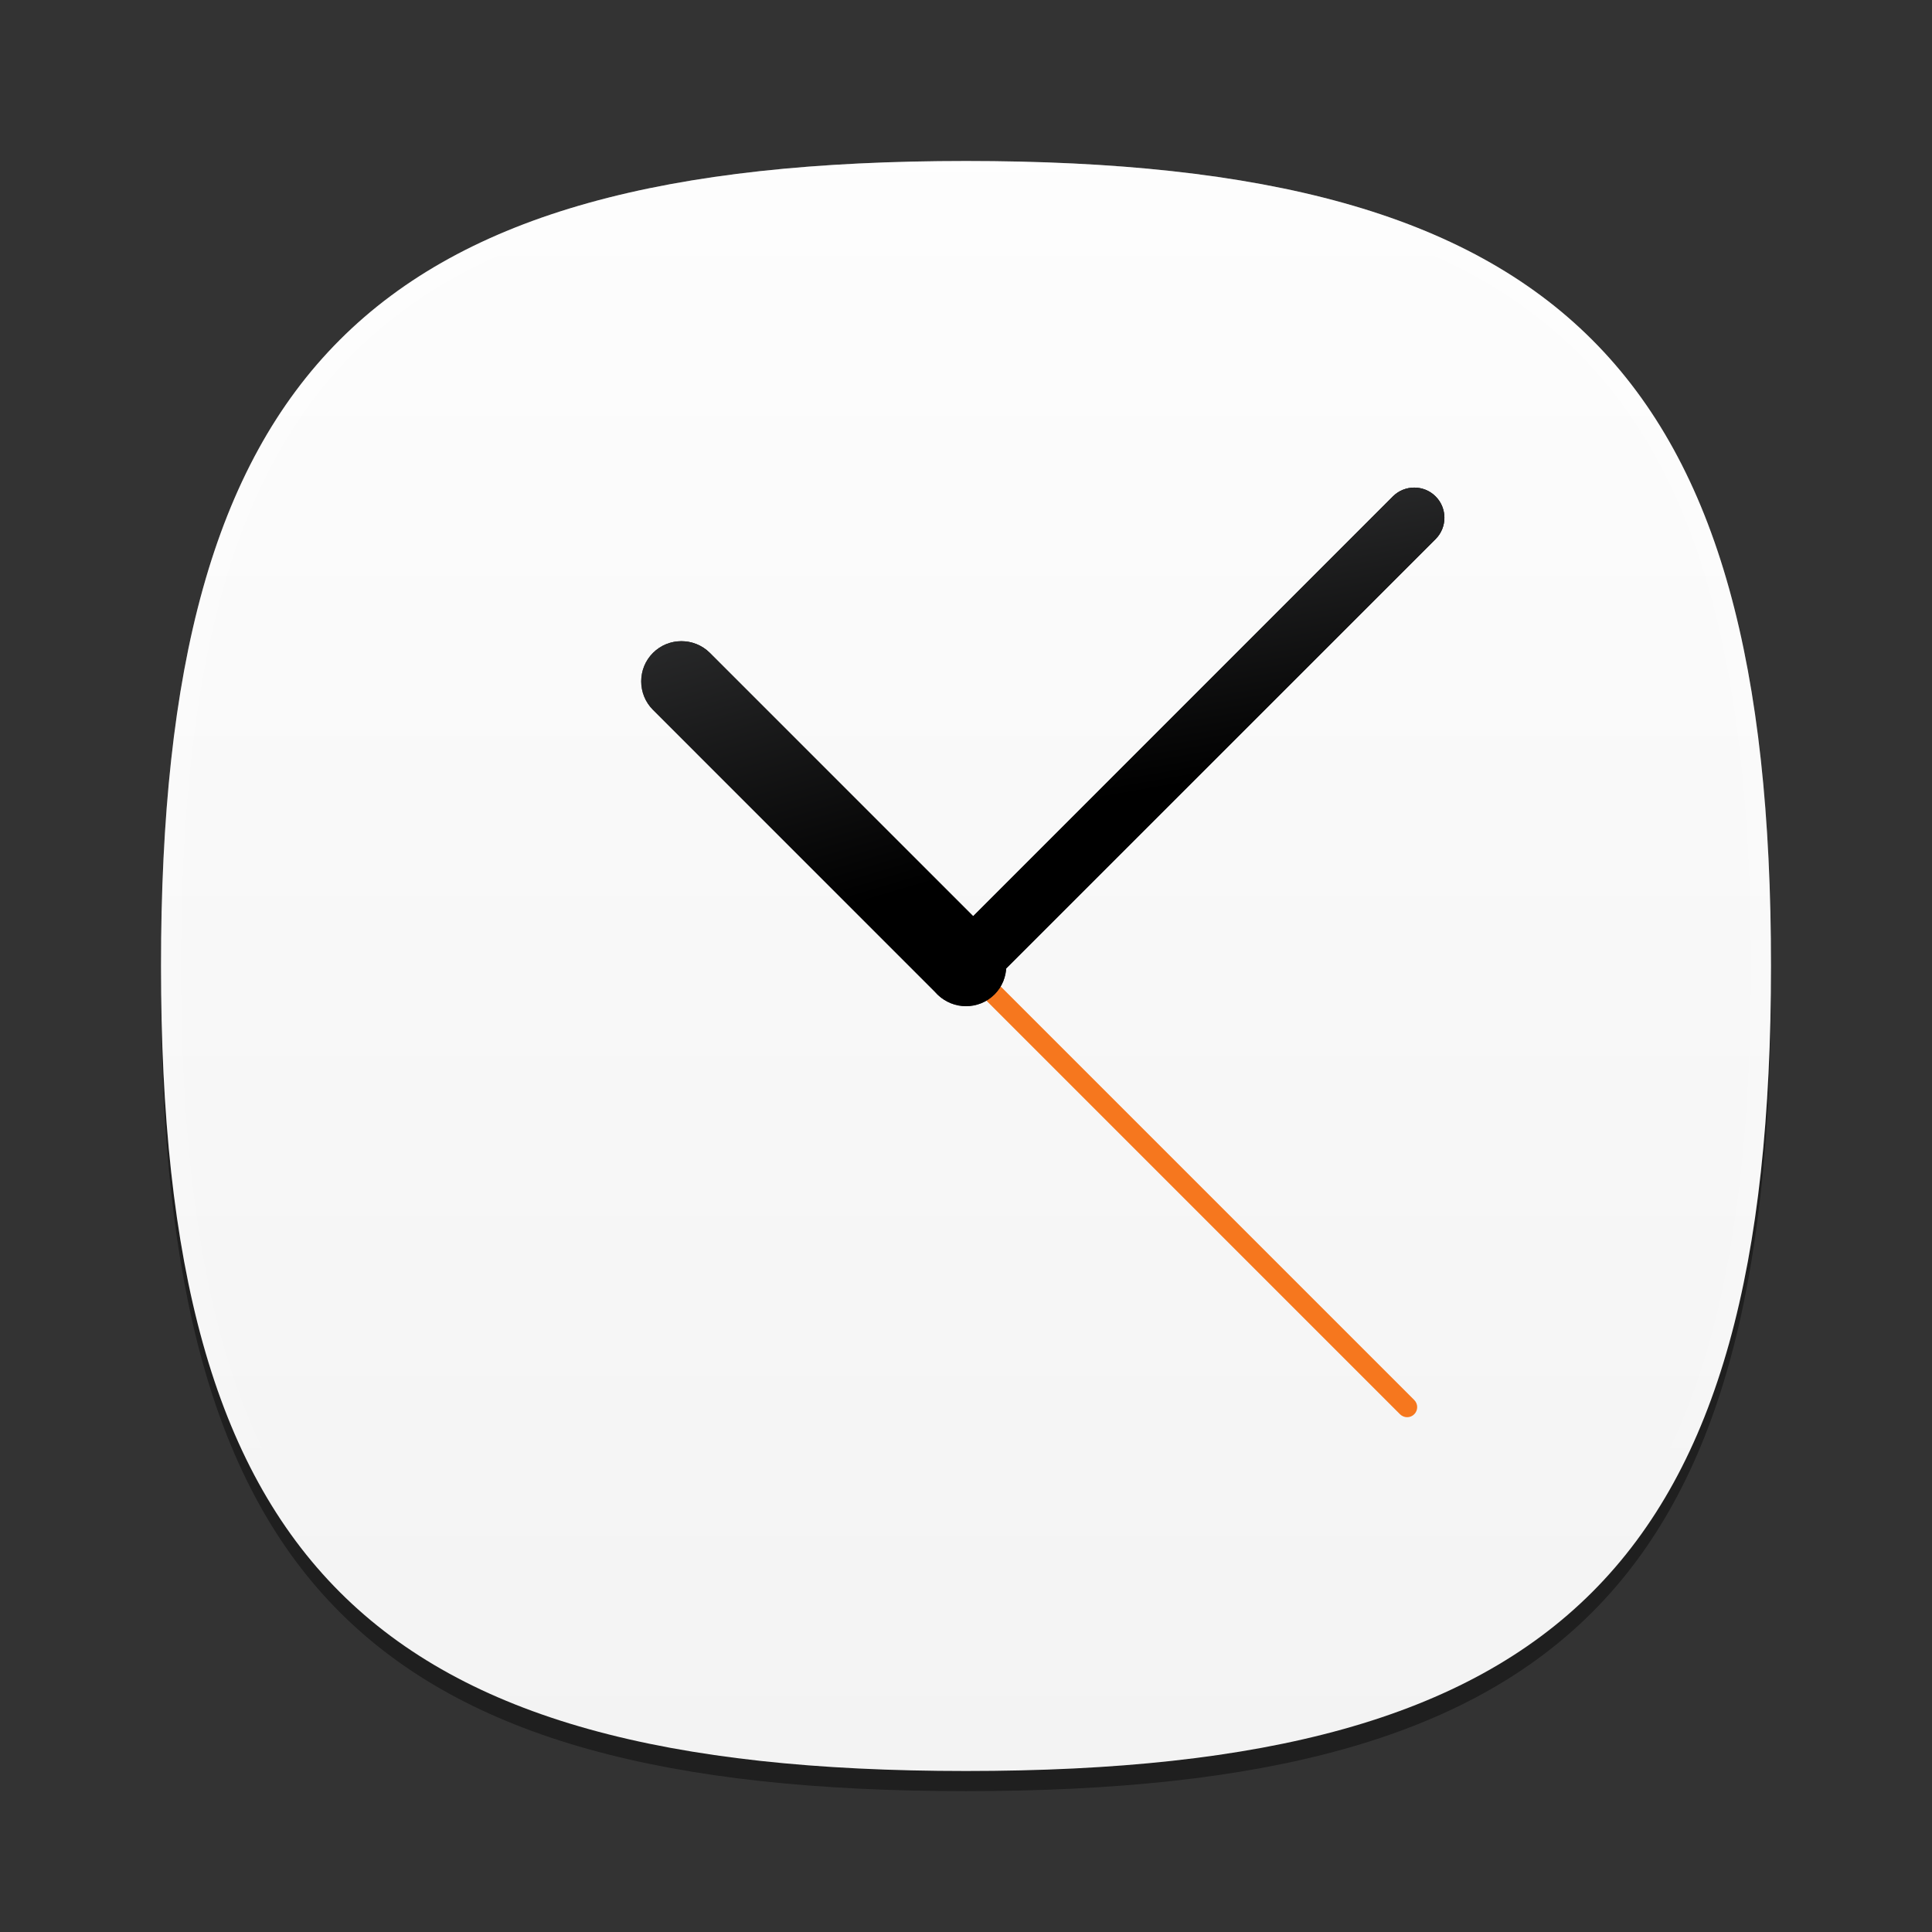 <?xml version="1.0" encoding="UTF-8"?>
<svg xmlns="http://www.w3.org/2000/svg" xmlns:xlink="http://www.w3.org/1999/xlink" baseProfile="tiny" contentScriptType="text/ecmascript" contentStyleType="text/css" height="96px" preserveAspectRatio="xMidYMid meet" version="1.1" viewBox="0 0 96 96" width="96px" x="0px" y="0px" zoomAndPan="magnify">
<rect x="0" y="0" width="96" height="96" fill="#333333" stroke="none"/>
<defs>
<linearGradient id="linearGradient3828">
<stop offset="0" stop-color="#fdfdfd" stop-opacity="1"/>
<stop offset="1" stop-color="#f3f3f3" stop-opacity="1"/>
</linearGradient>
<linearGradient gradientUnits="userSpaceOnUse" id="linearGradient3834" x1="47.694" x2="47.694" y1="8.738" y2="88.271">
<stop offset="0" stop-color="#fdfdfd" stop-opacity="1"/>
<stop offset="1" stop-color="#f3f3f3" stop-opacity="1"/>
</linearGradient>
</defs>
<path d="M 88.0 49.0 C 88.0 78.633 77.637 89.0 48.0 89.0 C 18.365 89.0 8.0 78.633 8.0 49.0 C 8.0 19.365 18.365 9.0 48.0 9.0 C 77.637 9.0 88.0 19.365 88.0 49.0 z " fill-opacity="0.4"/>
<linearGradient gradientUnits="userSpaceOnUse" x1="47.999" x2="47.999" y1="8" y2="88.001">
<stop offset="0" stop-color="#ffffff"/>
<stop offset="1" stop-color="#cccac6"/>
</linearGradient>
<path d="M 88.0 48.0 C 88.0 77.633 77.637 88.0 48.0 88.0 C 18.365 88.0 8.0 77.633 8.0 48.0 C 8.0 18.365 18.365 8.0 48.0 8.0 C 77.637 8.0 88.0 18.365 88.0 48.0 z " fill="url(#linearGradient3834)" fill-opacity="1"/>
<rect fill="none" height="96" width="96"/>
<linearGradient gradientUnits="userSpaceOnUse" id="SVGID_2_" x1="47.999" x2="47.999" y1="8.253" y2="87.499">
<stop offset="0" stop-color="#ffffff"/>
<stop offset="1" stop-color="#ffffff" stop-opacity="0"/>
</linearGradient>
<path d="M 48.0 8.0 C 18.365 8.0 8.0 18.365 8.0 48.0 C 8.0 77.633 18.365 88.0 48.0 88.0 C 77.637 88.0 88.0 77.633 88.0 48.0 C 88.0 18.365 77.637 8.0 48.0 8.0 z M 48.0 87.0 C 18.842 87.0 9.0 77.158 9.0 48.0 C 9.0 18.842 18.842 9.0 48.0 9.0 C 77.158 9.0 87.0 18.842 87.0 48.0 C 87.0 77.158 77.158 87.0 48.0 87.0 z " fill="url(#SVGID_2_)" fill-opacity="0.25" stroke-opacity="0.25"/>
<path d="M 69.92 70.42 C 69.793 70.42 69.664 70.371 69.566 70.274 L 46.939 47.646 C 46.744 47.451 46.744 47.134 46.939 46.939 C 47.134 46.744 47.451 46.744 47.646 46.939 L 70.273 69.566 C 70.468 69.761 70.468 70.078 70.273 70.273 C 70.176 70.371 70.049 70.42 69.92 70.42 L 69.92 70.42 z " fill="#f6771e"/>
<linearGradient gradientTransform="matrix(0.707 -0.707 0.707 0.707 -208.981 3059.741)" gradientUnits="userSpaceOnUse" id="SVGID_3_" x1="2309.358" x2="2344.358" y1="-1947.929" y2="-1947.929">
<stop offset="0" stop-color="#58595b"/>
<stop offset="1" stop-color="#000000"/>
</linearGradient>
<path d="M 71.334 24.666 C 71.918 25.249 71.918 26.204 71.334 26.787 L 48.707 49.414 C 48.123 49.997 47.17 49.997 46.586 49.414 C 46.002 48.831 46.002 47.876 46.586 47.293 L 69.213 24.665 C 69.797 24.082 70.752 24.082 71.334 24.666 L 71.334 24.666 z " fill="url(#SVGID_3_)"/>
<linearGradient gradientTransform="matrix(0.707 -0.707 0.707 0.707 -208.981 3059.741)" gradientUnits="userSpaceOnUse" id="SVGID_4_" x1="2309.358" x2="2313.36" y1="-1957.928" y2="-1957.928">
<stop offset="0" stop-color="#58595b"/>
<stop offset="1" stop-color="#000000"/>
</linearGradient>
<path d="M 49.416 46.585 C 50.193 47.362 50.193 48.636 49.416 49.413 L 49.414 49.414 C 48.637 50.191 47.363 50.191 46.586 49.414 L 32.445 35.271 C 31.666 34.494 31.666 33.22 32.445 32.443 C 33.222 31.666 34.494 31.666 35.273 32.443 L 49.416 46.585 z " fill="url(#SVGID_4_)"/>
<linearGradient gradientUnits="userSpaceOnUse" id="SVGID_5_" x1="54.292" x2="59.292" y1="10.35" y2="38.934">
<stop offset="0" stop-color="#58595b"/>
<stop offset="1" stop-color="#000000"/>
</linearGradient>
<path d="M 71.334 24.666 C 71.918 25.249 71.918 26.204 71.334 26.787 L 48.707 49.414 C 48.123 49.997 47.17 49.997 46.586 49.414 C 46.002 48.831 46.002 47.876 46.586 47.293 L 69.213 24.665 C 69.797 24.082 70.752 24.082 71.334 24.666 L 71.334 24.666 z " fill="url(#SVGID_5_)"/>
<linearGradient gradientUnits="userSpaceOnUse" id="SVGID_6_" x1="32.551" x2="42.176" y1="12.634" y2="45.134">
<stop offset="0" stop-color="#58595b"/>
<stop offset="1" stop-color="#000000"/>
</linearGradient>
<path d="M 49.416 46.585 C 50.193 47.362 50.193 48.636 49.416 49.413 L 49.414 49.414 C 48.637 50.191 47.363 50.191 46.586 49.414 L 32.445 35.271 C 31.666 34.494 31.666 33.22 32.445 32.443 C 33.222 31.666 34.494 31.666 35.273 32.443 L 49.416 46.585 z " fill="url(#SVGID_6_)"/>
<linearGradient gradientUnits="userSpaceOnUse" x1="57.148" x2="60.063" y1="35.227" y2="38.142">
<stop offset="0" stop-color="#ffffff"/>
<stop offset="0.736" stop-color="#ffffff" stop-opacity="0"/>
<stop offset="1" stop-color="#ffffff" stop-opacity="0"/>
</linearGradient>
<linearGradient gradientUnits="userSpaceOnUse" x1="44.618" x2="38.073" y1="37.241" y2="43.786">
<stop offset="0" stop-color="#ffffff"/>
<stop offset="0.736" stop-color="#ffffff" stop-opacity="0"/>
<stop offset="1" stop-color="#ffffff" stop-opacity="0"/>
</linearGradient>
<linearGradient gradientUnits="userSpaceOnUse" x1="47.999" x2="47.999" y1="45.5" y2="53.877">
<stop offset="0" stop-color="#ffffff"/>
<stop offset="1" stop-color="#6d6e70"/>
</linearGradient>
</svg>
